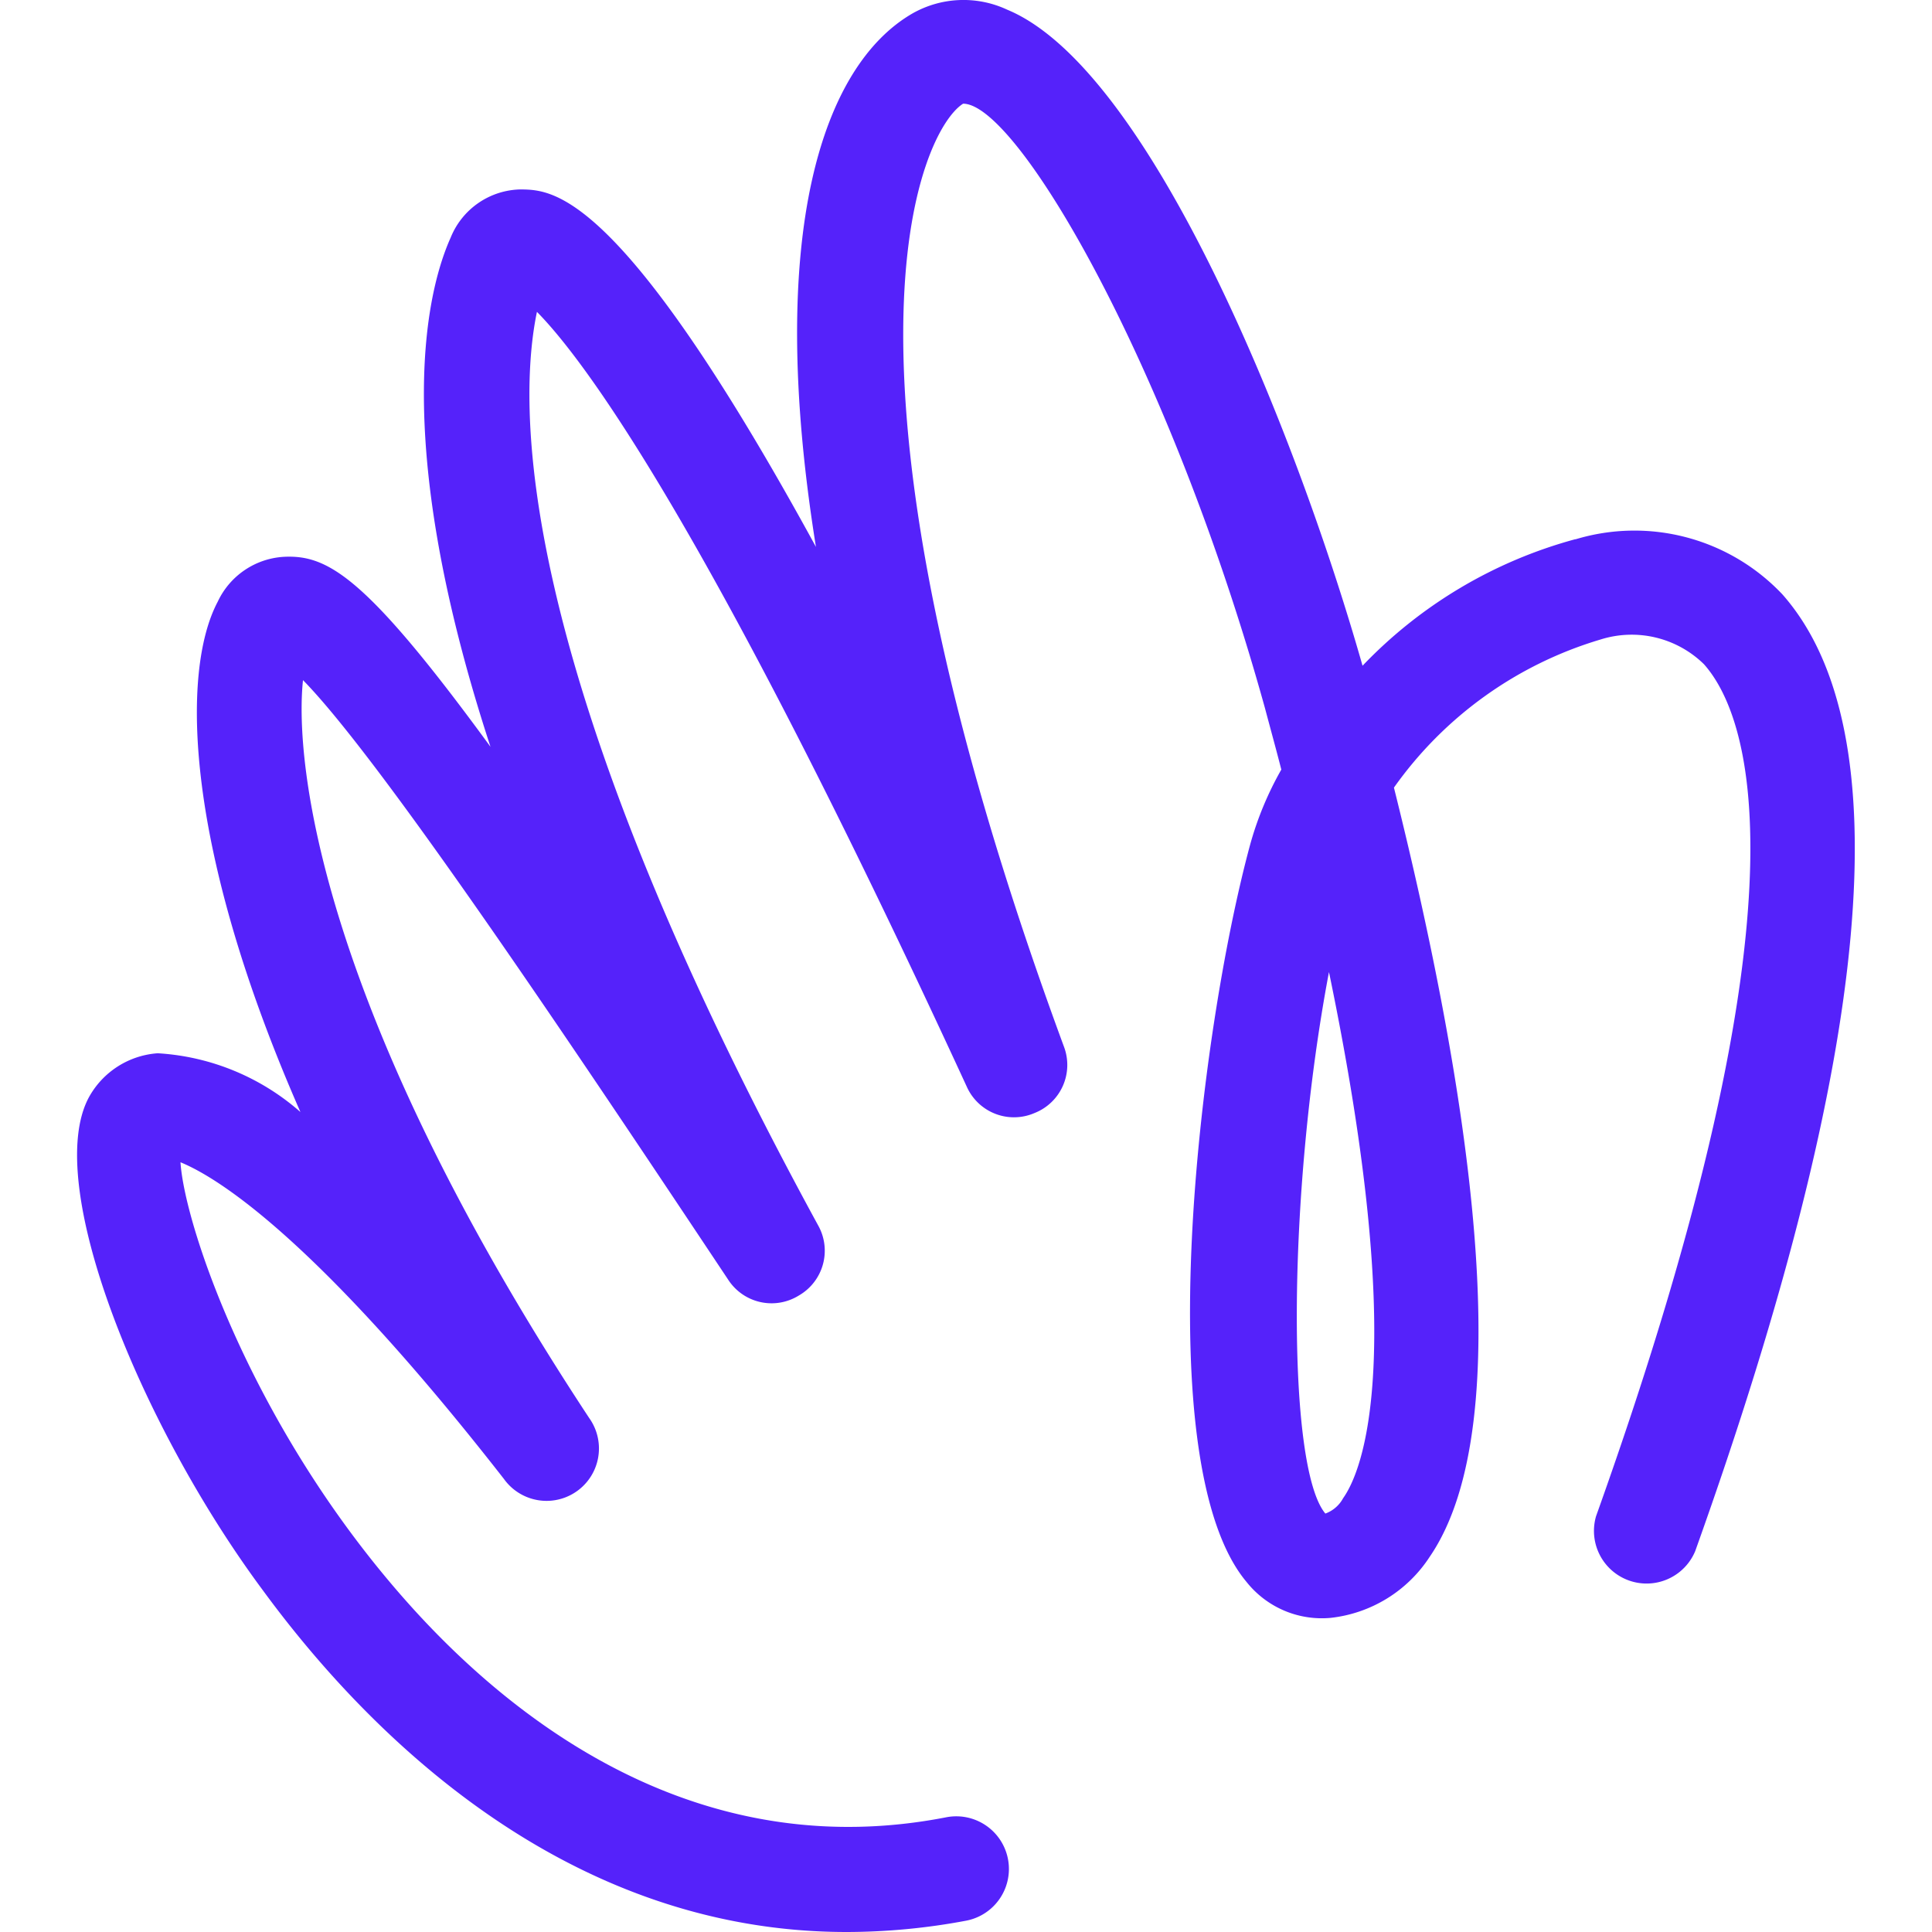 <svg role="img" viewBox="0 0 24 24" xmlns="http://www.w3.org/2000/svg"><style>path { fill: #5522FA; }</style><title>HEY</title><path d="M19.57 6.698A5.724 5.724.0 0016.926 8.27c-.84-2.952-2.65-7.42-4.415-8.15a1.283 1.283.0 00-1.181.05c-1.104.643-1.823 2.709-1.194 6.624C7.71 2.353 6.863 2.36 6.472 2.353a.956.956.0 00-.873.597c-.263.584-.79 2.406.494 6.327C4.547 7.16 4.072 6.89 3.526 6.917a.969.969.0 00-.821.557c-.463.873-.41 3.068 1.027 6.34a2.946 2.946.0 00-1.773-.73 1.06 1.06.0 00-.853.544c-.584 1.073.642 4.083 2.157 6.124C4.49 21.427 6.947 24 10.515 24a8.047 8.047.0 001.489-.141.654.654.0 00-.25-1.284c-2.965.578-5.2-1.052-6.553-2.515-2.021-2.19-2.908-4.82-2.959-5.622.424.173 1.644.892 4.018 3.934a.65.65.0 001.059-.757c-3.337-5.066-3.664-8.132-3.555-9.166.982 1 3.433 4.671 5.28 7.445a.642.642.0 00.88.199.642.642.0 00.238-.873C6.312 8.16 6.446 4.952 6.67 3.874c.577.584 2.11 2.618 5.34 9.626a.642.642.0 00.84.327.642.642.0 00.366-.827c-3.132-8.504-1.772-11.385-1.252-11.712.674.0 2.567 3.247 3.748 7.502.07.263.141.52.205.77a4.094 4.094.0 00-.385.924c-.64 2.355-1.283 7.7-.045 9.17a1.194 1.194.0 001.04.444 1.688 1.688.0 001.232-.757c1.15-1.675.475-5.879-.443-9.557a4.832 4.832.0 012.567-1.84 1.283 1.283.0 011.284.307c.526.59 1.445 2.798-1.34 10.583a.654.654.0 001.231.436c2.22-6.206 2.568-10.204 1.084-11.886A2.528 2.528.0 0019.57 6.7zm-2.888 11.918a.41.41.0 01-.218.186c-.48-.571-.48-3.953.045-6.727.995 4.795.417 6.2.173 6.54z"/></svg>